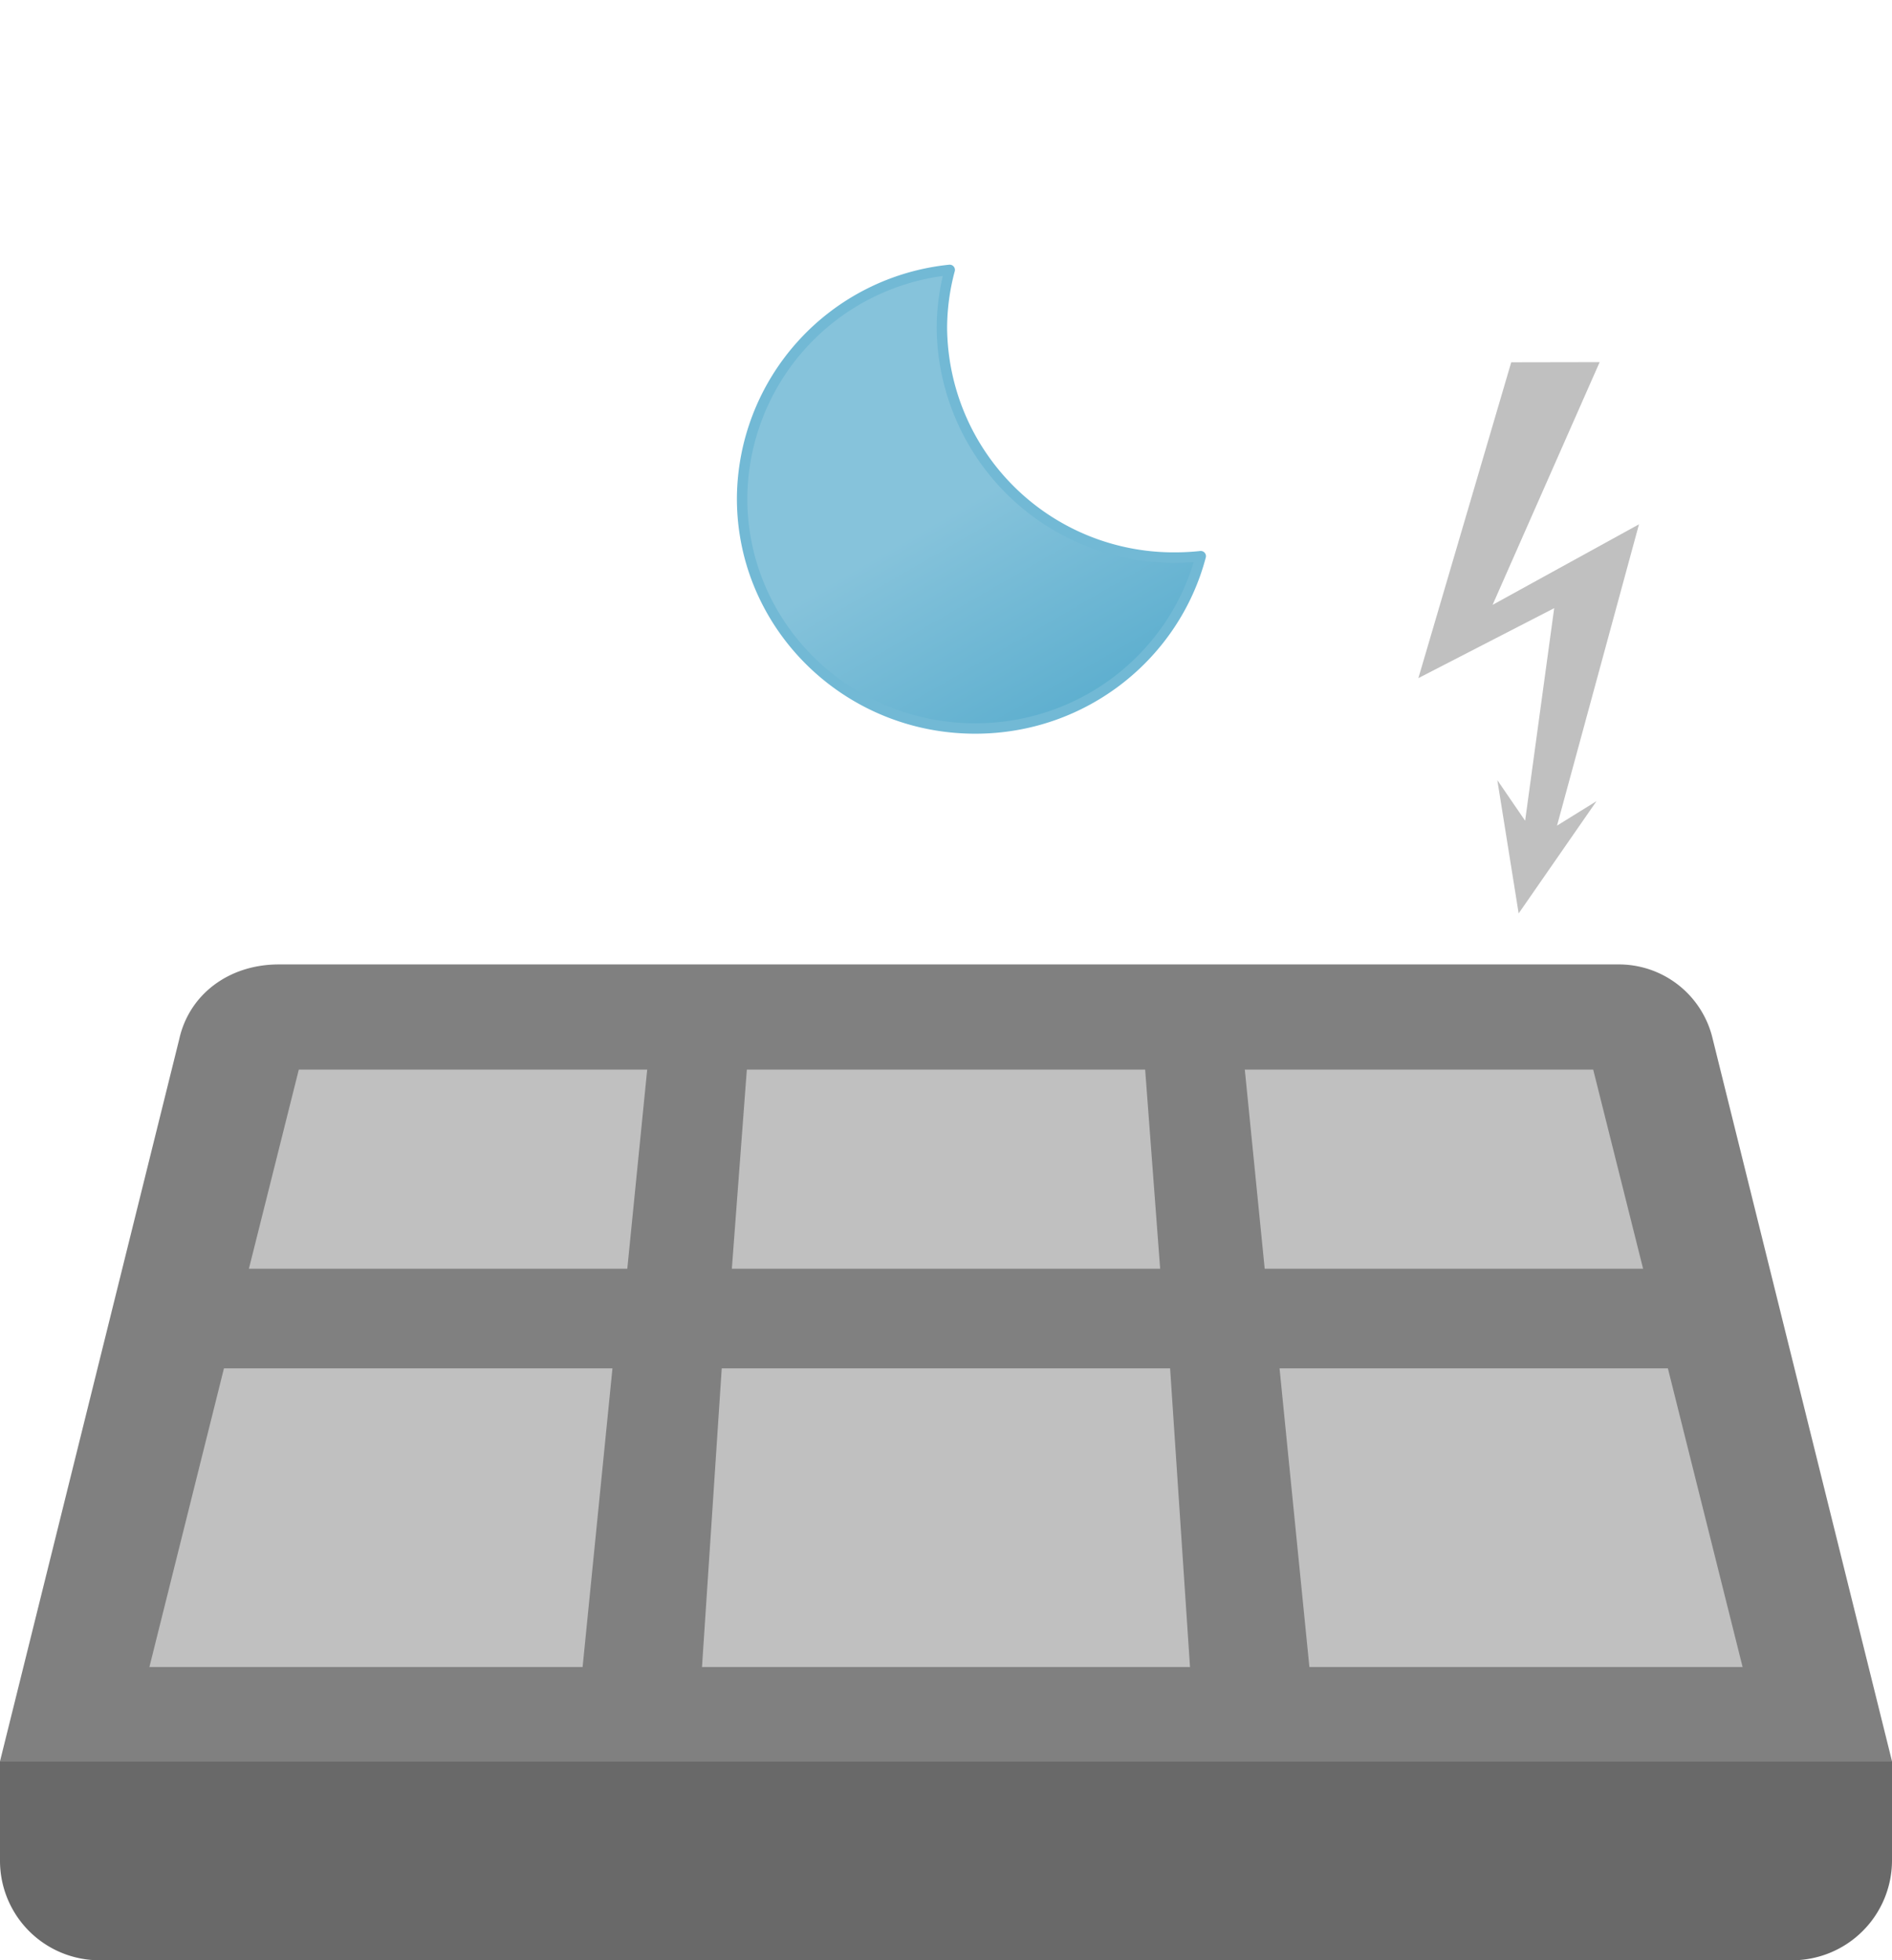 <svg width="684.565" height="709.313" viewBox="0 0 11.98 12.413" aria-hidden="true" xml:space="preserve" xmlns:xlink="http://www.w3.org/1999/xlink" xmlns="http://www.w3.org/2000/svg"><defs><linearGradient id="a" x1="150" x2="234" y1="119.2" y2="264.8" gradientUnits="userSpaceOnUse"><stop offset="0" stop-color="#fbbf24"/><stop offset=".5" stop-color="#fbbf24"/><stop offset="1" stop-color="#f59e0b"/></linearGradient><linearGradient id="b" x1="54.3" x2="187.2" y1="29" y2="259.1" gradientUnits="userSpaceOnUse"><stop offset="0" stop-color="#86c3db"/><stop offset=".5" stop-color="#86c3db"/><stop offset="1" stop-color="#5eafcf"/></linearGradient><symbol id="c" overflow="visible" viewBox="0 0 270 270"><path fill="url(#a)" stroke="#72b9d5" stroke-linecap="round" stroke-linejoin="round" stroke-width="6" d="M252.3 168.6A133.4 133.4 0 0 1 118 36.2 130.5 130.5 0 0 1 122.5 3 133 133 0 0 0 3 134.6C3 207.7 63 267 137.2 267c62.5 0 114.8-42.2 129.8-99.2a136 136 0 0 1-14.8.8Z" style="fill:url(#b)"><animateTransform additive="sum" attributeName="transform" dur="6s" repeatCount="indefinite" type="rotate" values="-15 135 135; 9 135 135; -15 135 135"/></path></symbol></defs><path fill="#bf360c" d="M1.135 6.58 0 11.153h11.98L10.845 6.58a.61.61 0 0 0-.6-.473h-8.48c-.315 0-.567.189-.63.473" style="fill:gray;stroke-width:.315"/><path fill="#9e2d0a" d="M0 11.782v-.63h11.98v.63a.633.633 0 0 1-.63.631H.63a.63.63 0 0 1-.63-.63" style="fill:#696969;stroke-width:.315"/><path fill="#f57c00" d="M4.098 6.773H1.892l-.316 1.261h2.396zm3.153 0H4.729l-.095 1.261h2.712zm2.837 0H7.882l.126 1.261h2.396ZM.946 10.556h2.743l.189-1.891h-2.46Zm7.345 0h2.743l-.473-1.891H8.102Zm-3.846 0h3.09l-.126-1.891H4.57Z" style="stroke-width:.315;fill:silver"/><use xlink:href="#c" width="270" height="270" transform="translate(4.666 1.676)scale(.011)"/><path fill="#d9040f" d="m9.569 2.294-.588 2 .86-.443-.184 1.346-.176-.257.135.844.493-.711-.25.155.519-1.908-.927.51.678-1.537z" style="fill:silver;fill-opacity:1;stroke-width:.299"/></svg>
